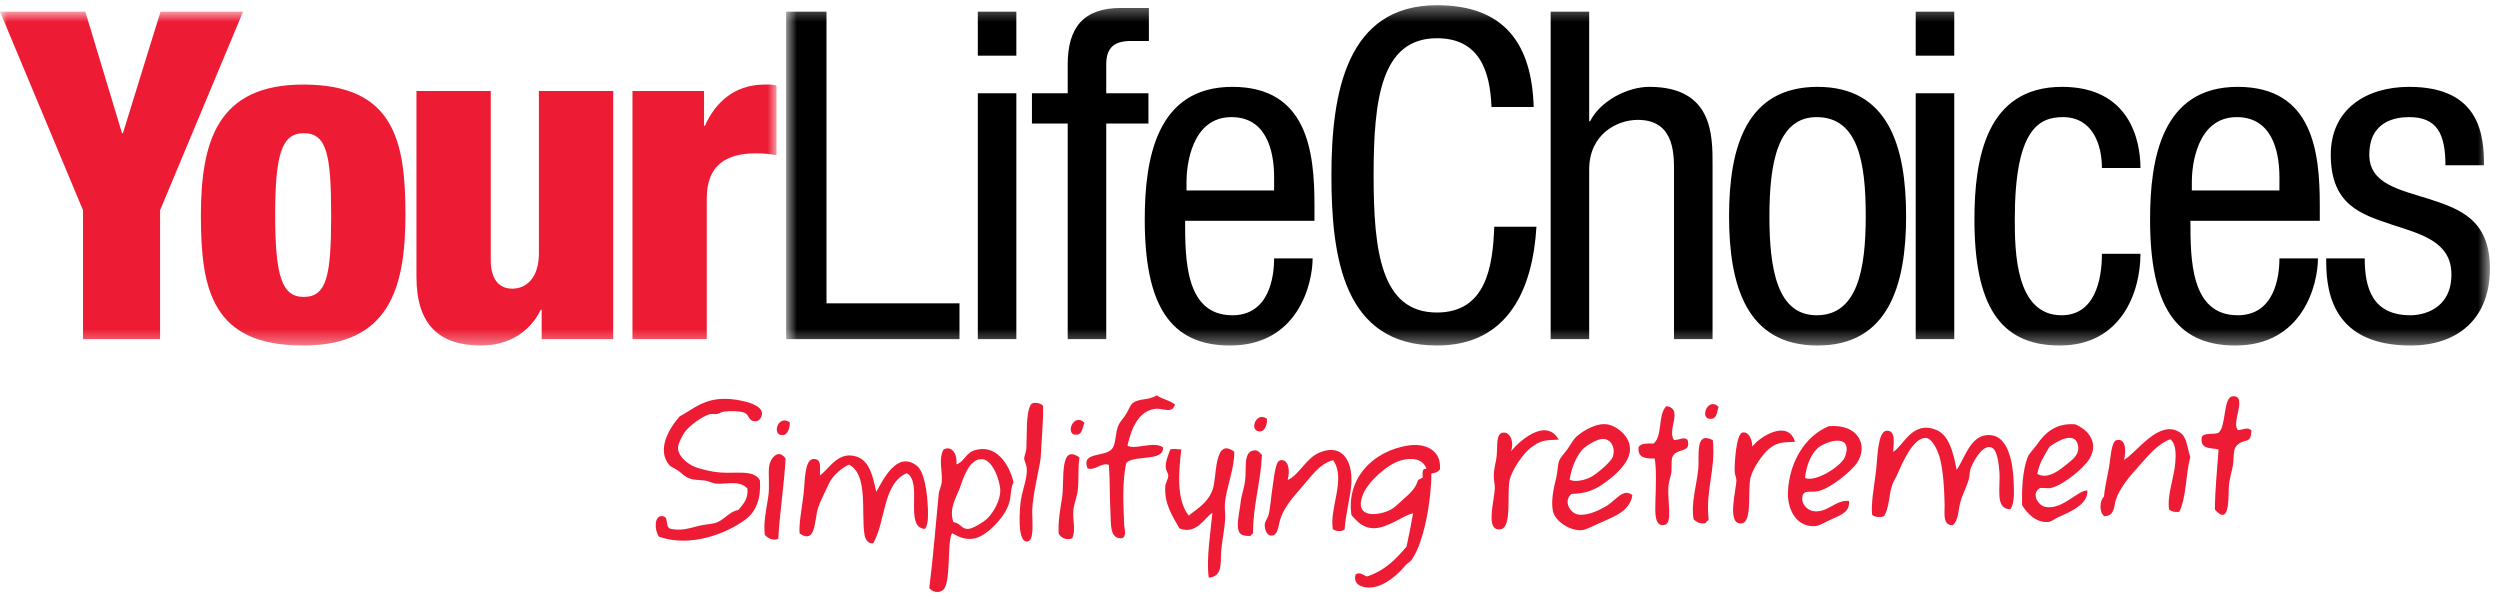 <svg width="171" height="41" viewBox="0 0 171 41" fill="none" xmlns="http://www.w3.org/2000/svg">
<mask id="mask0" mask-type="alpha" maskUnits="userSpaceOnUse" x="53" y="0" width="118" height="24">
<path d="M53.77 0.356H170.311V23.634H53.77V0.356Z" fill="white"/>
</mask>
<g mask="url(#mask0)">
<path fill-rule="evenodd" clip-rule="evenodd" d="M53.77 23.195H65.629V20.748H56.532V0.796H53.77V23.195ZM66.883 3.807H69.518V0.796H66.883V3.807ZM66.883 23.195H69.518V6.38H66.883V23.195ZM73.031 23.195H75.667V8.45H78.553V6.38H75.667V4.403C75.667 3.242 76.232 2.803 77.361 2.803H78.584V0.545H76.67C74.13 0.545 73.031 1.862 73.031 4.403V6.38H70.585V8.45H73.031V23.195ZM89.909 15.102V14.035C89.909 10.395 89.438 5.941 84.293 5.941C79.117 5.941 78.301 10.834 78.301 15.007C78.301 20.811 79.995 23.634 84.136 23.634C88.749 23.634 89.783 19.462 89.783 17.673H87.149C87.149 18.96 86.804 21.564 84.293 21.564C81.062 21.564 81.062 17.705 81.062 15.102H89.909ZM81.157 13.03V12.403C81.157 11.399 81.47 8.011 84.231 8.011C86.584 8.011 87.149 10.239 87.149 12.12V13.03H81.157ZM102.206 15.509C102.112 18.238 101.642 21.376 98.285 21.376C94.458 21.376 93.955 17.172 93.955 11.996C93.955 6.819 94.458 2.615 98.285 2.615C101.14 2.615 101.924 4.78 102.018 7.321H104.904C104.778 2.929 102.834 0.356 98.285 0.356C92.104 0.356 91.069 6.348 91.069 11.996C91.069 17.642 91.917 23.634 98.285 23.634C103.179 23.634 104.841 19.744 105.093 15.509H102.206ZM106.065 23.195H108.7V11.588C108.7 9.172 110.613 8.199 112.025 8.199C114.409 8.199 114.503 10.302 114.503 11.588V23.195H117.139V11.274C117.139 9.266 117.17 5.941 112.809 5.941C111.304 5.941 109.453 6.913 108.763 8.294H108.7V0.796H106.065V23.195ZM118.268 14.787C118.268 19.524 119.46 23.634 124.323 23.634C129.154 23.634 130.378 19.524 130.378 14.787C130.378 10.05 129.185 5.941 124.323 5.941C119.46 5.941 118.268 10.05 118.268 14.787ZM124.259 21.564C121.563 21.564 121.028 18.427 121.028 14.787C121.028 11.148 121.593 8.011 124.259 8.011C127.115 8.011 127.617 11.148 127.617 14.787C127.617 18.427 127.052 21.564 124.259 21.564ZM131.035 3.807H133.671V0.796H131.035V3.807ZM131.035 23.195H133.671V6.38H131.035V23.195ZM146.407 11.493C146.407 9.579 145.654 5.941 141.043 5.941C135.866 5.941 135.051 10.834 135.051 15.007C135.051 20.811 136.745 23.634 140.886 23.634C145.09 23.634 146.407 19.995 146.407 17.36H143.772C143.772 19.18 143.27 21.564 141.011 21.564C137.843 21.564 137.812 17.141 137.812 14.975C137.812 8.827 139.475 8.011 141.105 8.011C143.113 8.011 143.772 9.862 143.772 11.493H146.407ZM158.673 15.102V14.035C158.673 10.395 158.202 5.941 153.057 5.941C147.881 5.941 147.065 10.834 147.065 15.007C147.065 20.811 148.76 23.634 152.901 23.634C157.513 23.634 158.548 19.462 158.548 17.673H155.913C155.913 18.96 155.567 21.564 153.057 21.564C149.826 21.564 149.826 17.705 149.826 15.102H158.673ZM149.921 13.03V12.403C149.921 11.399 150.234 8.011 152.995 8.011C155.348 8.011 155.913 10.239 155.913 12.12V13.03H149.921ZM169.904 11.305C169.904 9.329 169.684 5.941 164.79 5.941C161.873 5.941 159.425 7.446 159.425 10.584C159.425 14.035 161.528 14.662 163.566 15.352C165.575 16.011 167.677 16.513 167.677 18.772C167.677 21.156 165.731 21.564 164.884 21.564C162.28 21.564 161.747 19.712 161.747 17.673H159.112C159.112 19.399 159.175 23.634 164.884 23.634C168.022 23.634 170.311 21.877 170.311 18.364C170.311 15.007 168.21 14.285 166.202 13.627C164.131 12.968 162.061 12.591 162.061 10.584C162.061 8.23 163.943 8.011 164.79 8.011C166.703 8.011 167.268 9.172 167.268 11.305H169.904Z" fill="black"/>
</g>
<mask id="mask1" mask-type="alpha" maskUnits="userSpaceOnUse" x="0" y="0" width="54" height="24">
<path d="M0 0.796H53.112V23.634H0V0.796Z" fill="white"/>
</mask>
<g mask="url(#mask1)">
<path fill-rule="evenodd" clip-rule="evenodd" d="M5.679 23.195H10.949V14.38L16.627 0.796H10.98L8.408 9.11H8.345L5.835 0.796H0L5.679 14.38V23.195ZM20.737 23.634C26.604 23.634 27.733 19.744 27.733 14.662C27.733 9.579 26.917 5.784 20.737 5.784C14.871 5.784 13.741 9.674 13.741 14.756C13.741 19.838 14.525 23.634 20.737 23.634ZM22.651 14.724C22.651 18.897 22.337 20.309 20.769 20.309C19.262 20.309 18.823 18.834 18.823 14.693C18.823 10.584 19.262 9.11 20.769 9.11C22.337 9.11 22.651 10.521 22.651 14.724ZM41.944 6.223H36.861V17.328C36.861 18.991 36.015 19.744 35.042 19.744C34.07 19.744 33.568 19.022 33.568 17.799V6.223H28.485V18.928C28.485 22.191 30.023 23.634 32.909 23.634C34.791 23.634 36.266 22.693 36.987 21.187H37.05V23.195H41.944V6.223ZM43.261 23.195H48.343V13.564C48.343 11.305 49.661 10.489 51.7 10.489C52.202 10.489 52.61 10.521 53.112 10.615V5.846C52.955 5.815 52.798 5.784 52.672 5.784H52.296C50.163 5.784 48.877 7.101 48.218 8.607H48.156V6.223H43.261V23.195Z" fill="#ED1B33"/>
</g>
<path fill-rule="evenodd" clip-rule="evenodd" d="M51.979 32.862C52.062 34.081 51.726 34.987 50.999 35.528C49.639 36.538 47.184 37.454 45.076 36.711C44.764 36.282 44.728 35.296 45.267 35.303C45.797 35.31 45.455 35.959 45.823 36.158C46.606 36.352 47.238 36.101 47.818 35.962C48.267 35.853 48.71 35.867 49.057 35.723C49.598 35.501 49.932 34.96 50.502 34.888C50.805 34.49 51.194 34.175 51.125 33.417C50.579 32.817 49.68 33.148 48.957 33.078C48.727 33.055 48.485 32.903 48.251 32.873C47.689 32.802 47.375 32.862 46.95 32.626C46.777 32.53 46.586 32.33 46.402 32.203C46.168 32.043 45.885 31.93 45.801 31.836C44.87 30.781 45.784 29.265 46.499 28.473C47.386 28.008 48.153 27.227 49.72 27.282C50.491 27.309 52.023 27.586 52.114 28.213C52.154 28.483 51.952 28.818 51.693 28.815C51.138 28.807 51.286 28.385 50.926 28.234C50.623 28.106 49.978 28.102 49.52 28.15C49.366 28.166 49.221 28.286 49.036 28.32C48.883 28.349 48.71 28.285 48.55 28.329C48.032 28.471 47.139 29.131 46.842 29.547C46.699 29.748 46.367 30.362 46.374 30.637C46.393 31.244 47.043 31.728 47.478 31.914C47.866 32.081 48.669 32.272 49.214 32.316C50.359 32.41 51.584 32.095 51.979 32.862Z" fill="#ED1B33"/>
<path fill-rule="evenodd" clip-rule="evenodd" d="M80.366 27.666C80.204 28.321 79.511 27.916 79.075 27.958C77.868 28.076 77.388 29.309 77.119 30.479C77.588 30.797 78.918 30.146 79.553 30.598C79.606 31.61 77.602 31.082 77.032 31.668C76.757 33.028 76.835 34.34 76.889 35.832C76.9 36.171 77.086 36.554 76.797 36.807C75.874 36.941 75.999 35.803 75.956 35.038C75.892 33.912 75.926 32.724 75.846 31.798C75.31 31.614 74.916 32.214 74.39 32.039C73.911 30.842 75.653 31.317 76.096 30.658C76.348 30.283 76.281 29.577 76.501 29.085C76.605 28.849 76.854 28.6 77.027 28.318C77.193 28.05 77.306 27.689 77.5 27.554C77.975 27.224 78.549 27.405 79.113 27.039C79.481 27.299 80.022 27.381 80.366 27.666Z" fill="#ED1B33"/>
<path fill-rule="evenodd" clip-rule="evenodd" d="M71.344 27.769C71.367 28.925 71.242 30.074 71.188 31.23C71.183 31.335 71.161 31.495 71.141 31.609C70.961 32.62 70.635 33.945 70.604 34.915C70.586 35.464 70.771 36.912 70.317 37.028C69.525 37.228 69.749 34.686 69.835 34.172C69.963 33.399 70.285 32.682 70.229 32.003C70.213 31.81 70.061 31.478 70.056 31.412C70.043 31.199 70.192 30.94 70.205 30.652C70.251 29.7 70.169 28.336 70.478 27.73C70.599 27.414 71.234 27.573 71.344 27.769Z" fill="#ED1B33"/>
<path fill-rule="evenodd" clip-rule="evenodd" d="M54.017 28.882C54.048 29.183 53.898 29.707 53.6 29.754C52.738 29.891 53.178 28.311 54.017 28.882Z" fill="#ED1B33"/>
<path fill-rule="evenodd" clip-rule="evenodd" d="M117.548 27.827C117.445 28.2 117.414 28.608 117.076 28.646C116.167 28.747 116.816 27.092 117.548 27.827Z" fill="#ED1B33"/>
<path fill-rule="evenodd" clip-rule="evenodd" d="M114.507 30.096C114.86 30.109 115.165 29.849 115.425 30.08C115.672 30.882 114.971 30.701 114.578 31.013C114.257 31.266 114.36 31.622 114.329 32.261C114.319 32.46 114.162 32.853 114.129 33.182C114.028 34.165 114.413 35.731 113.906 35.888C113.148 36.123 113.211 35.011 113.23 34.333C113.258 33.306 113.313 32.048 113.178 31.362C112.646 31.371 111.982 31.362 112.084 30.57C112.24 30.314 112.68 30.332 113.107 30.336C113.74 29.815 113.386 28.34 113.98 27.782C115.18 27.946 113.989 29.437 114.507 30.096Z" fill="#ED1B33"/>
<path fill-rule="evenodd" clip-rule="evenodd" d="M153.079 29.423C153.411 29.396 153.8 29.169 153.999 29.46C153.948 30.359 153.646 30 153.149 30.34C152.699 30.648 152.834 31.026 152.741 31.752C152.685 32.199 152.459 32.785 152.447 33.433C152.426 34.434 152.426 35.909 151.498 34.854C151.51 33.413 151.659 32.104 151.751 30.743C151.285 30.609 150.456 30.794 150.601 29.899C150.742 29.573 151.392 29.741 151.731 29.608C152.292 29.239 152.039 27.152 152.715 27.105C153.77 27.032 152.584 28.949 153.079 29.423Z" fill="#ED1B33"/>
<path fill-rule="evenodd" clip-rule="evenodd" d="M74.174 28.908C74.048 29.251 74.019 29.677 73.702 29.727C72.777 29.874 73.391 28.165 74.174 28.908Z" fill="#ED1B33"/>
<path fill-rule="evenodd" clip-rule="evenodd" d="M86.652 28.637C86.707 28.966 86.534 29.507 86.181 29.51C85.402 29.515 85.904 28.109 86.652 28.637Z" fill="#ED1B33"/>
<path fill-rule="evenodd" clip-rule="evenodd" d="M108.823 32.627C109.209 32.428 110.204 31.585 110.313 31.25C110.517 30.622 110.202 30.033 109.643 30.018C109.292 30.01 108.623 30.406 108.357 30.636C107.813 31.103 107.446 32.151 107.368 32.814C107.747 33.004 108.422 32.834 108.823 32.627ZM107.493 33.784C106.9 34.272 107.398 35.076 107.895 35.182C108.536 35.319 109.339 34.925 109.885 34.608C110.497 34.251 111.037 33.342 111.655 33.873C111.477 34.95 110.46 35.315 109.473 35.75C109.059 35.932 108.512 36.223 108.238 36.257C107.45 36.356 106.361 35.68 106.216 34.942C106.076 34.226 106.281 33.361 106.447 32.669C106.549 32.243 106.543 31.802 106.643 31.53C106.741 31.263 107.037 30.979 107.223 30.709C107.44 30.394 107.634 30.045 107.803 29.888C108.279 29.45 109.246 28.878 110.004 29.039C110.632 29.173 111.509 29.852 111.492 30.743C111.477 31.572 110.633 32.373 109.962 32.877C109.2 33.451 108.606 33.758 107.493 33.784Z" fill="#ED1B33"/>
<path fill-rule="evenodd" clip-rule="evenodd" d="M106.617 30.071C105.621 30.1 105.35 30.131 104.682 30.646C104.185 31.029 103.431 32.095 103.261 32.833C103.062 33.695 103.428 36.037 102.672 36.193C101.559 36.42 102.208 34.283 102.245 33.445C102.258 33.146 102.179 32.859 102.176 32.581C102.17 32.048 102.332 31.599 102.368 31.226C102.441 30.48 102.318 29.69 102.773 29.599C103.346 29.483 103.584 30.366 103.335 30.886C103.86 30.231 105.724 28.502 106.617 30.071Z" fill="#ED1B33"/>
<path fill-rule="evenodd" clip-rule="evenodd" d="M126.2 31.243C126.803 29.561 124.819 30.18 124.298 30.681C123.782 31.179 123.513 32.052 123.469 32.696C124.177 33.011 125.974 31.87 126.2 31.243ZM126.469 34.265C126.551 34.997 125.954 35.222 125.248 35.529C124.829 35.71 124.472 35.951 124.229 35.978C122.963 36.122 122.242 34.949 122.297 33.635C122.384 31.575 123.505 29.799 125.083 29.154C127.124 28.97 127.81 30.491 127.018 31.661C126.594 32.286 125.157 33.428 124.35 33.599C123.799 33.715 123.221 33.407 123.279 34.212C123.307 34.583 123.696 34.902 123.995 34.956C124.982 35.133 125.545 34.164 126.469 34.265Z" fill="#ED1B33"/>
<path fill-rule="evenodd" clip-rule="evenodd" d="M141.393 31.734C141.835 31.379 142.272 31.047 142.126 30.424C141.903 29.468 140.672 30.185 140.183 30.566C139.854 31.133 139.481 31.658 139.352 32.418C140.09 32.835 140.943 32.095 141.393 31.734ZM139.53 33.387C138.904 33.747 139.392 34.59 139.931 34.678C141.101 34.868 142.116 33.526 142.775 33.547C142.83 34.464 141.732 34.957 140.808 35.364C140.526 35.489 140.33 35.682 140.111 35.701C139.311 35.775 138.68 35.173 138.308 34.544C138.289 33.389 138.342 32.208 138.683 31.295C138.788 31.016 139.109 30.717 139.317 30.419C139.869 29.624 140.589 28.921 141.94 29.022C142.841 29.396 143.55 30.271 142.953 31.328C142.555 32.032 141.089 33.203 140.286 33.374C140.027 33.429 139.69 33.343 139.53 33.387Z" fill="#ED1B33"/>
<path fill-rule="evenodd" clip-rule="evenodd" d="M122.778 30.222C121.889 30.254 121.539 30.249 120.95 30.74C120.697 30.949 119.941 31.892 119.74 32.652C119.524 33.468 119.88 35.693 119.146 35.797C118.064 35.95 118.765 33.521 118.771 32.831C118.771 32.757 118.656 32.376 118.652 32.293C118.628 31.776 118.744 29.648 119.199 29.582C119.624 29.52 119.838 30.054 119.865 30.542C120.377 29.849 122.313 28.654 122.778 30.222Z" fill="#ED1B33"/>
<path fill-rule="evenodd" clip-rule="evenodd" d="M133.834 32.136C134.36 31.414 134.714 29.948 135.793 29.778C137.351 29.532 137.711 31.611 137.744 33.203C137.755 33.742 137.797 34.464 137.502 34.829C136.417 34.834 136.859 33.317 136.753 32.193C136.699 31.61 136.603 30.652 136.132 30.583C135.507 30.491 134.941 31.661 134.806 32.011C134.706 32.264 134.735 32.563 134.657 32.824C134.503 33.34 134.227 33.836 134.089 34.347C133.937 34.914 133.976 35.549 133.576 35.923C132.856 35.955 133.023 35.083 133.012 34.528C132.993 33.65 132.929 32.046 132.628 31.13C132.509 30.768 132.155 29.987 131.743 29.957C130.88 29.895 130.119 31.66 129.839 32.314C129.691 32.659 129.493 32.966 129.421 33.186C129.189 33.904 129.231 34.733 128.864 35.303C128.609 35.417 128.204 35.368 128.053 35.209C127.973 34.404 128.169 33.436 128.324 32.178C128.422 31.379 128.421 29.517 129.032 29.464C129.676 29.408 129.53 30.296 129.491 30.915C130.239 30.439 130.809 28.747 132.436 29.404C133.32 29.761 133.612 30.965 133.834 32.136Z" fill="#ED1B33"/>
<path fill-rule="evenodd" clip-rule="evenodd" d="M66.194 36.181C66.519 36.184 67.223 35.742 67.48 35.51C67.972 35.064 68.429 34.197 68.418 33.548C68.405 32.835 67.879 31.451 67.192 31.408C66.265 31.349 65.89 32.74 65.608 33.489C65.394 34.054 64.895 34.81 65.213 35.711C65.691 35.778 65.761 36.175 66.194 36.181ZM65.415 31.763C65.879 31.645 66.093 30.997 66.587 30.824C68.122 30.288 69.047 31.778 69.327 32.991C69.111 33.392 69.177 33.898 69.027 34.402C68.726 35.423 67.47 36.648 66.692 36.82C65.964 36.982 65.458 36.638 65.119 36.469C64.755 37.094 65.081 39.941 64.485 40.371C64.167 40.602 63.766 40.477 63.563 40.225C63.832 38.102 63.998 35.921 64.208 33.784C64.233 33.519 64.381 33.279 64.41 33.023C64.494 32.29 64.17 31.435 64.532 30.752C65.085 30.433 65.507 31.062 65.415 31.763Z" fill="#ED1B33"/>
<path fill-rule="evenodd" clip-rule="evenodd" d="M53.736 31.373C53.618 33.333 53.326 35.116 53.237 36.84C52.853 37.039 52.489 36.781 52.314 36.585C52.208 35.785 52.416 34.81 52.54 34.041C52.668 33.249 52.531 32.408 52.61 31.879C52.691 31.337 53.252 30.647 53.736 31.373Z" fill="#ED1B33"/>
<path fill-rule="evenodd" clip-rule="evenodd" d="M117.156 30.104C117.367 32.145 116.648 33.477 116.873 35.566C116.778 35.617 116.707 35.691 116.66 35.786C116.246 35.848 116.043 35.692 115.845 35.53C115.643 34.425 116.059 33.16 116.163 32.066C116.247 31.167 115.919 29.464 117.156 30.104Z" fill="#ED1B33"/>
<path fill-rule="evenodd" clip-rule="evenodd" d="M149.069 35.004C148.741 35.051 148.53 34.977 148.365 34.855C148.213 33.863 148.721 32.655 148.794 31.605C148.832 31.071 148.853 30.355 148.442 30.043C147.584 30.364 146.938 31.163 146.313 31.865C145.702 32.549 145.024 33.311 144.732 34.162C144.574 34.622 144.68 35.277 143.942 35.31C143.565 35.06 143.608 34.221 143.918 33.96C143.942 33.441 144.11 32.795 144.26 31.954C144.37 31.345 144.404 30.204 144.769 30.108C145.415 29.939 145.443 30.887 145.28 31.45C146.07 31.07 147.682 28.581 149.138 29.6C149.575 29.906 149.602 30.596 149.815 31.263C149.497 32.442 149.557 33.988 149.069 35.004Z" fill="#ED1B33"/>
<path fill-rule="evenodd" clip-rule="evenodd" d="M80.799 30.738C80.638 32.171 80.43 34.156 81.31 35.269C81.817 34.836 82.621 34.427 82.954 33.457C83.245 32.607 83.03 29.868 84.422 30.892C84.46 32.02 83.852 33.407 83.782 34.469C83.759 34.803 83.821 35.128 83.8 35.496C83.75 36.35 83.541 37.169 83.518 37.932C83.497 38.635 83.567 39.434 82.681 39.514C82.493 38.277 82.815 36.321 82.928 35.079C82.395 35.396 81.844 36.602 80.677 36.144C80.186 35.293 79.616 34.427 79.708 33.243C79.726 33.011 79.907 32.771 79.911 32.537C79.914 32.353 79.758 32.195 79.74 32C79.699 31.546 79.928 31.112 80.042 30.752C80.311 30.645 80.486 30.753 80.799 30.738Z" fill="#ED1B33"/>
<path fill-rule="evenodd" clip-rule="evenodd" d="M95.781 31.504C94.867 31.78 93.575 32.952 93.228 33.818C92.723 35.071 93.567 35.312 94.493 35.092C95.263 34.909 95.44 34.63 95.989 34.147C96.491 33.707 96.843 33.384 96.993 32.833C97.103 32.779 97.204 32.719 97.314 32.666C97.312 32.38 97.235 32.023 97.573 32.066C97.32 31.357 96.541 31.274 95.781 31.504ZM98.493 32.105C98.307 32.318 98.194 32.344 97.903 32.385C97.913 34.138 97.426 37.077 96.548 38.299C96.446 38.441 96.242 38.539 96.122 38.685C95.698 39.202 94.762 40.113 93.771 40.184C93.205 40.226 92.504 39.995 92.728 39.284C93.016 39.1 93.287 39.349 93.487 39.433C94.704 39.05 95.484 38.245 96.208 37.386C96.375 36.644 96.518 35.88 96.654 35.109C95.967 35.249 94.907 36.156 93.916 36.129C93.257 36.111 92.841 35.7 92.442 35.236C92.064 32.749 93.908 30.822 96.358 30.467C97.475 30.304 98.6 30.775 98.493 32.105Z" fill="#ED1B33"/>
<path fill-rule="evenodd" clip-rule="evenodd" d="M59.937 33.642C60.392 32.855 61.352 30.782 62.716 31.864C63.236 32.278 63.429 33.713 63.468 34.769C63.489 35.308 63.495 35.856 63.277 36.178C61.81 36.12 63.148 32.967 62.021 32.363C60.36 33.095 60.596 35.661 59.727 37.159C59.331 37.215 59.164 36.819 59.123 36.52C58.906 34.969 59.38 32.423 58.067 31.783C57.613 31.977 56.971 32.486 56.685 33.104C56.463 33.583 56.088 34.327 55.957 34.739C55.692 35.566 55.822 37.262 54.691 36.49C54.639 35.833 54.822 34.918 54.967 33.783C55.066 33.01 54.996 31.362 55.682 31.393C56.208 31.416 56.079 31.953 56.08 32.521C56.73 32.073 57.317 30.818 58.597 31.234C59.47 31.517 59.707 32.578 59.937 33.642Z" fill="#ED1B33"/>
<path fill-rule="evenodd" clip-rule="evenodd" d="M73.838 31.292C73.717 32.034 73.811 32.811 73.715 33.564C73.655 34.031 73.452 34.478 73.415 34.92C73.358 35.58 73.602 36.252 73.339 36.813C72.952 36.998 72.549 36.761 72.415 36.504C72.357 35.693 72.528 34.786 72.643 34.068C72.833 32.884 72.425 30.292 73.838 31.292Z" fill="#ED1B33"/>
<path fill-rule="evenodd" clip-rule="evenodd" d="M86.318 31.128C86.226 33.01 85.688 34.669 85.709 36.489C85.632 36.521 85.578 36.576 85.549 36.654C85.331 36.682 84.987 36.642 84.844 36.504C84.472 36.14 84.791 35.043 84.861 34.341C84.905 33.892 85.097 33.403 85.16 32.932C85.275 32.073 85.027 30.947 85.718 30.815C86.076 30.746 86.199 31.013 86.318 31.128Z" fill="#ED1B33"/>
<path fill-rule="evenodd" clip-rule="evenodd" d="M91.972 36.217C91.751 36.385 91.333 36.353 91.161 36.177C90.935 34.693 92.082 32.767 91.187 31.476C90.287 31.698 89.708 32.554 89.11 33.24C88.474 33.973 87.84 34.678 87.582 35.483C87.419 35.992 87.424 36.691 86.9 36.63C86.702 36.608 86.492 36.302 86.509 35.88C86.517 35.663 86.705 35.455 86.767 35.227C86.89 34.778 86.936 33.979 87.057 33.222C87.159 32.578 87.234 31.558 87.567 31.484C88.086 31.37 88.277 32.101 88.077 32.827C88.809 32.546 89.343 31.323 90.26 30.951C91.954 30.262 92.603 31.754 92.409 33.345C92.292 34.307 92.028 35.282 91.972 36.217Z" fill="#ED1B33"/>
</svg>
